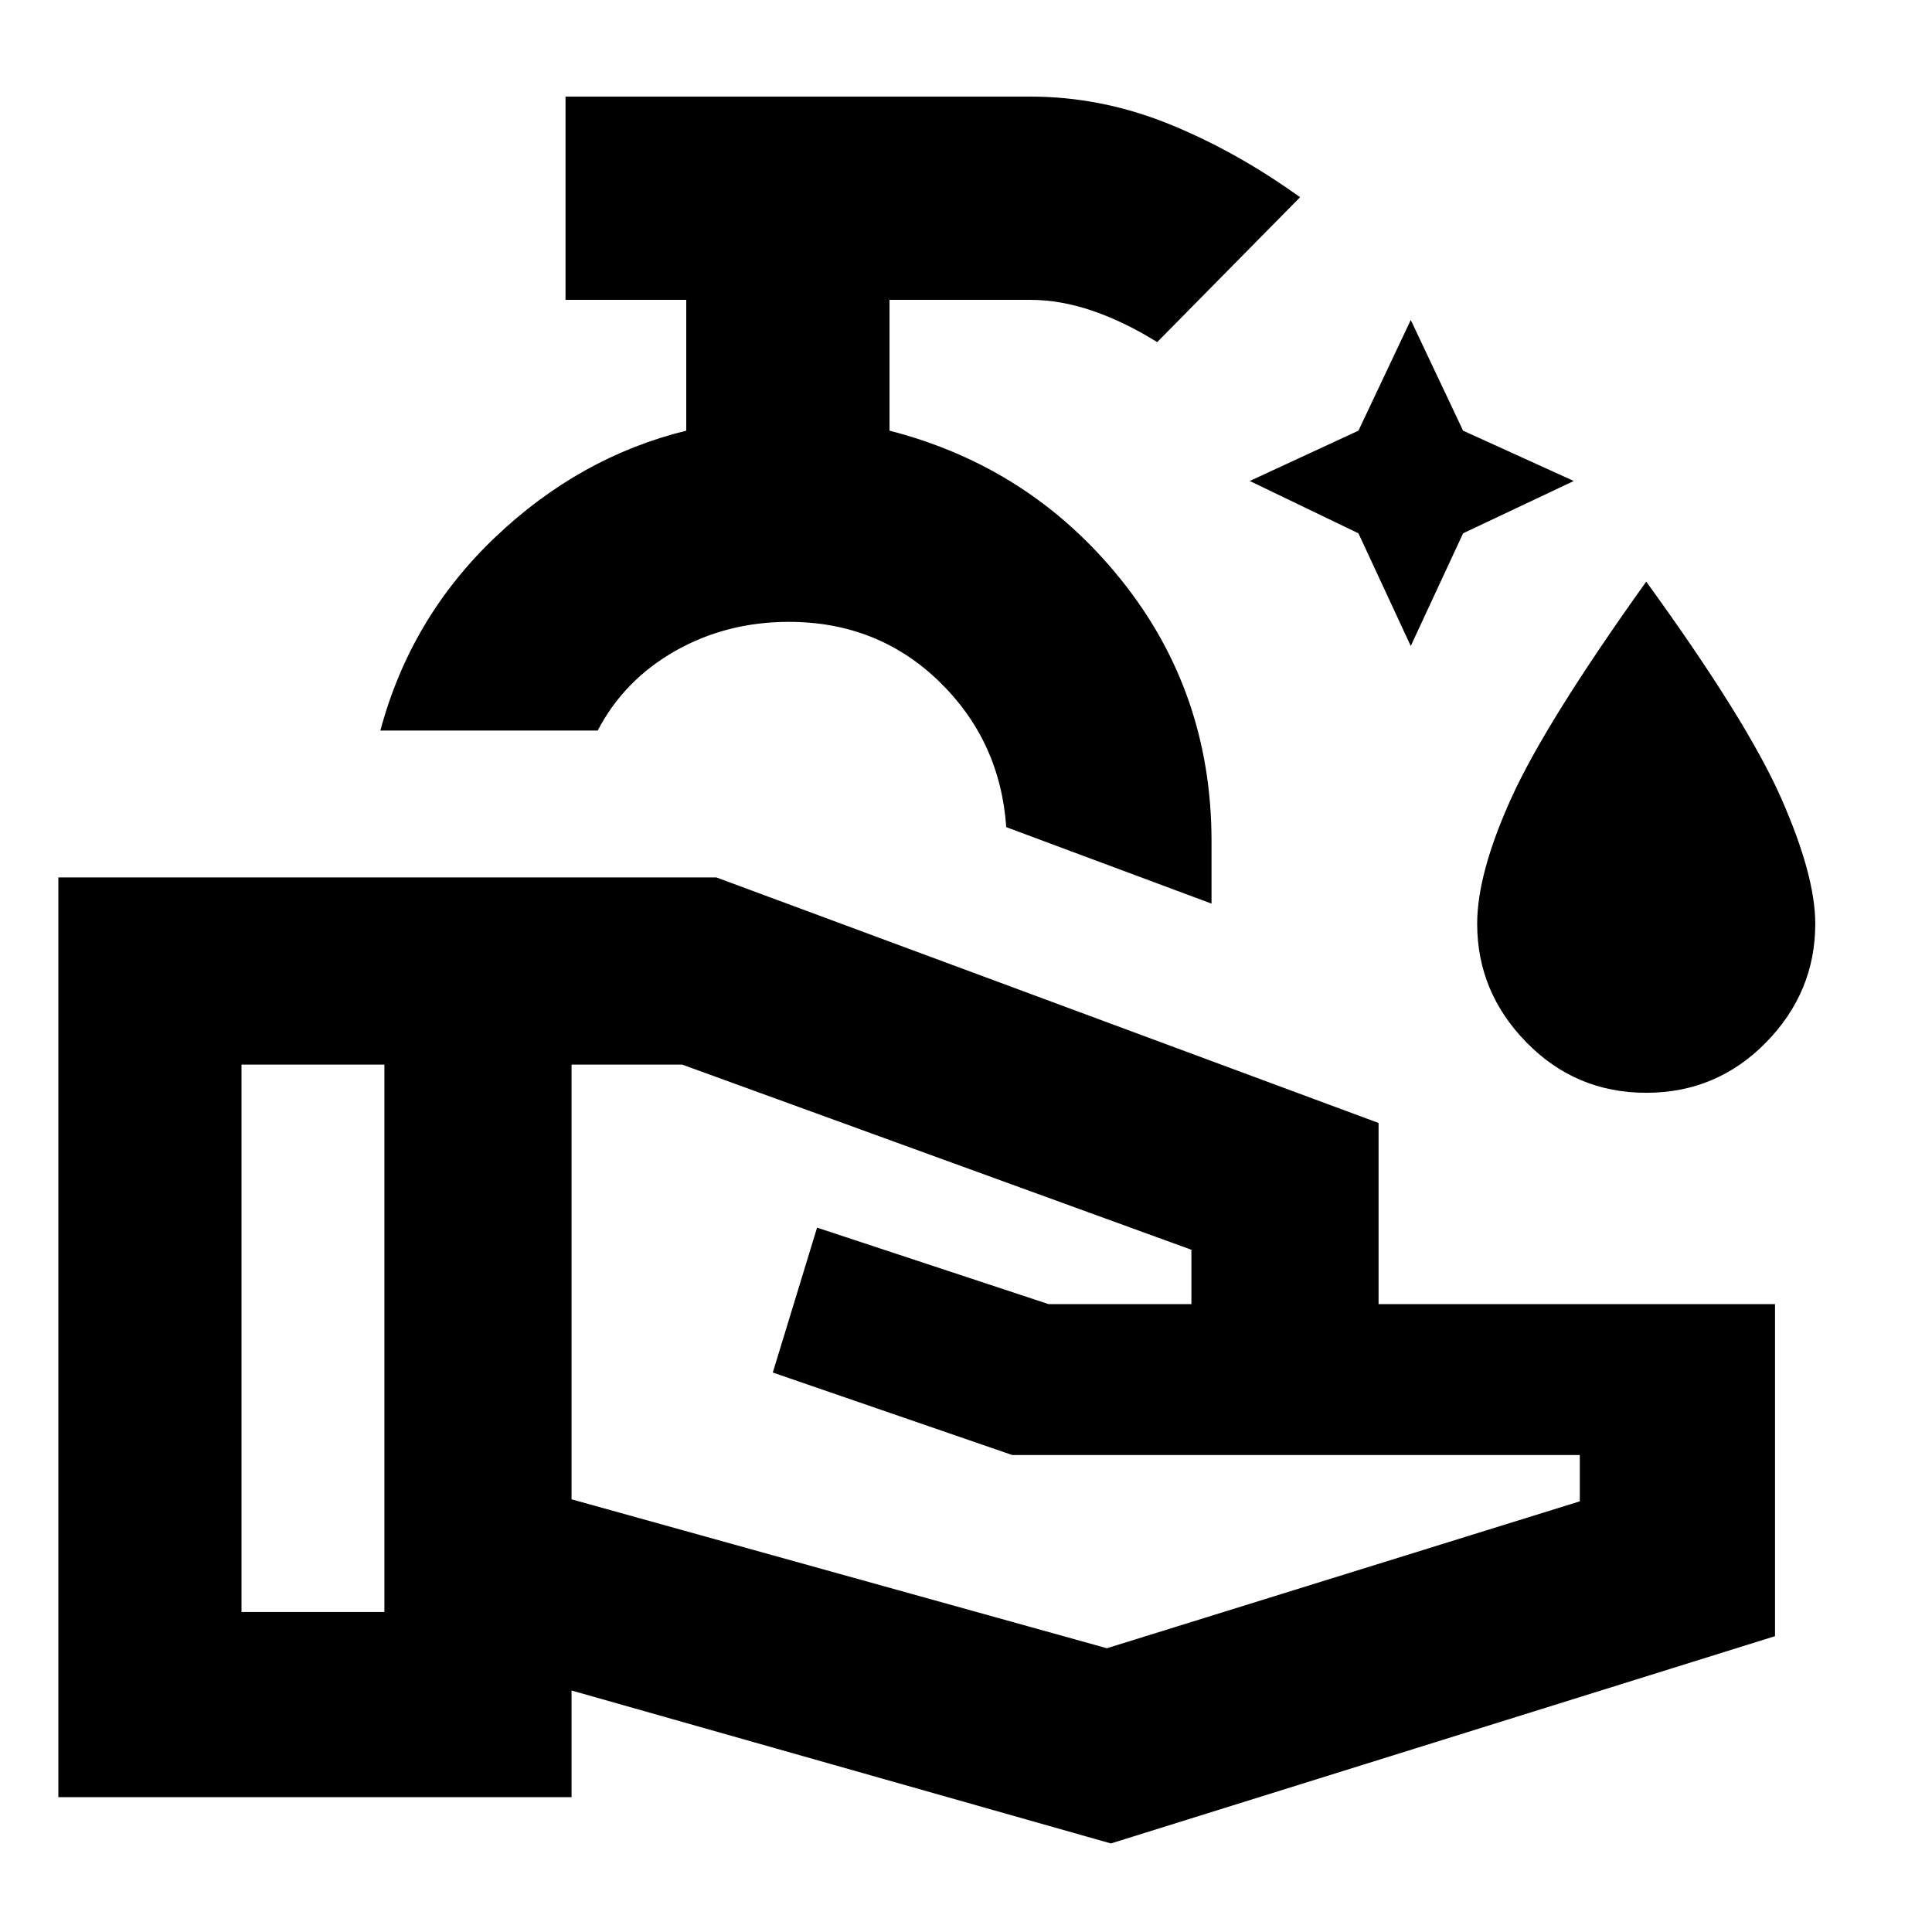 <svg xmlns="http://www.w3.org/2000/svg" height="24" width="24"><path d="M17.525 8.025 16.875 6.625 15.525 5.975 16.875 5.35 17.525 3.975 18.175 5.35 19.55 5.975 18.175 6.625ZM20.45 13.575Q19.575 13.575 18.963 12.95Q18.35 12.325 18.35 11.475Q18.35 10.85 18.775 9.912Q19.2 8.975 20.45 7.225Q21.7 8.95 22.125 9.912Q22.55 10.875 22.55 11.475Q22.55 12.325 21.938 12.95Q21.325 13.575 20.45 13.575ZM15.05 11.225 12.5 10.275Q12.425 9.2 11.663 8.462Q10.9 7.725 9.8 7.725Q9.025 7.725 8.387 8.087Q7.75 8.45 7.425 9.075H4.725Q5.1 7.675 6.15 6.675Q7.2 5.675 8.525 5.35V3.725H7.025V1.2H12.8Q13.675 1.2 14.513 1.537Q15.35 1.875 16.15 2.45L14.375 4.25Q13.975 4 13.575 3.862Q13.175 3.725 12.8 3.725H11.05V5.35Q12.8 5.8 13.925 7.2Q15.05 8.6 15.05 10.45ZM13.8 22.9 7.1 21V22.325H0.725V10.9H8.9L17.125 13.95V16.2H22.05V20.325ZM3 20.025H4.775V13.225H3ZM13.75 20.475 19.625 18.65V18.075H12.575L9.6 17.05L10.15 15.25L13.025 16.2H14.8V15.525L8.475 13.225H7.1V18.625ZM9.125 9.075Q9.125 9.075 9.125 9.075Q9.125 9.075 9.125 9.075Q9.125 9.075 9.125 9.075Q9.125 9.075 9.125 9.075Z"/></svg>